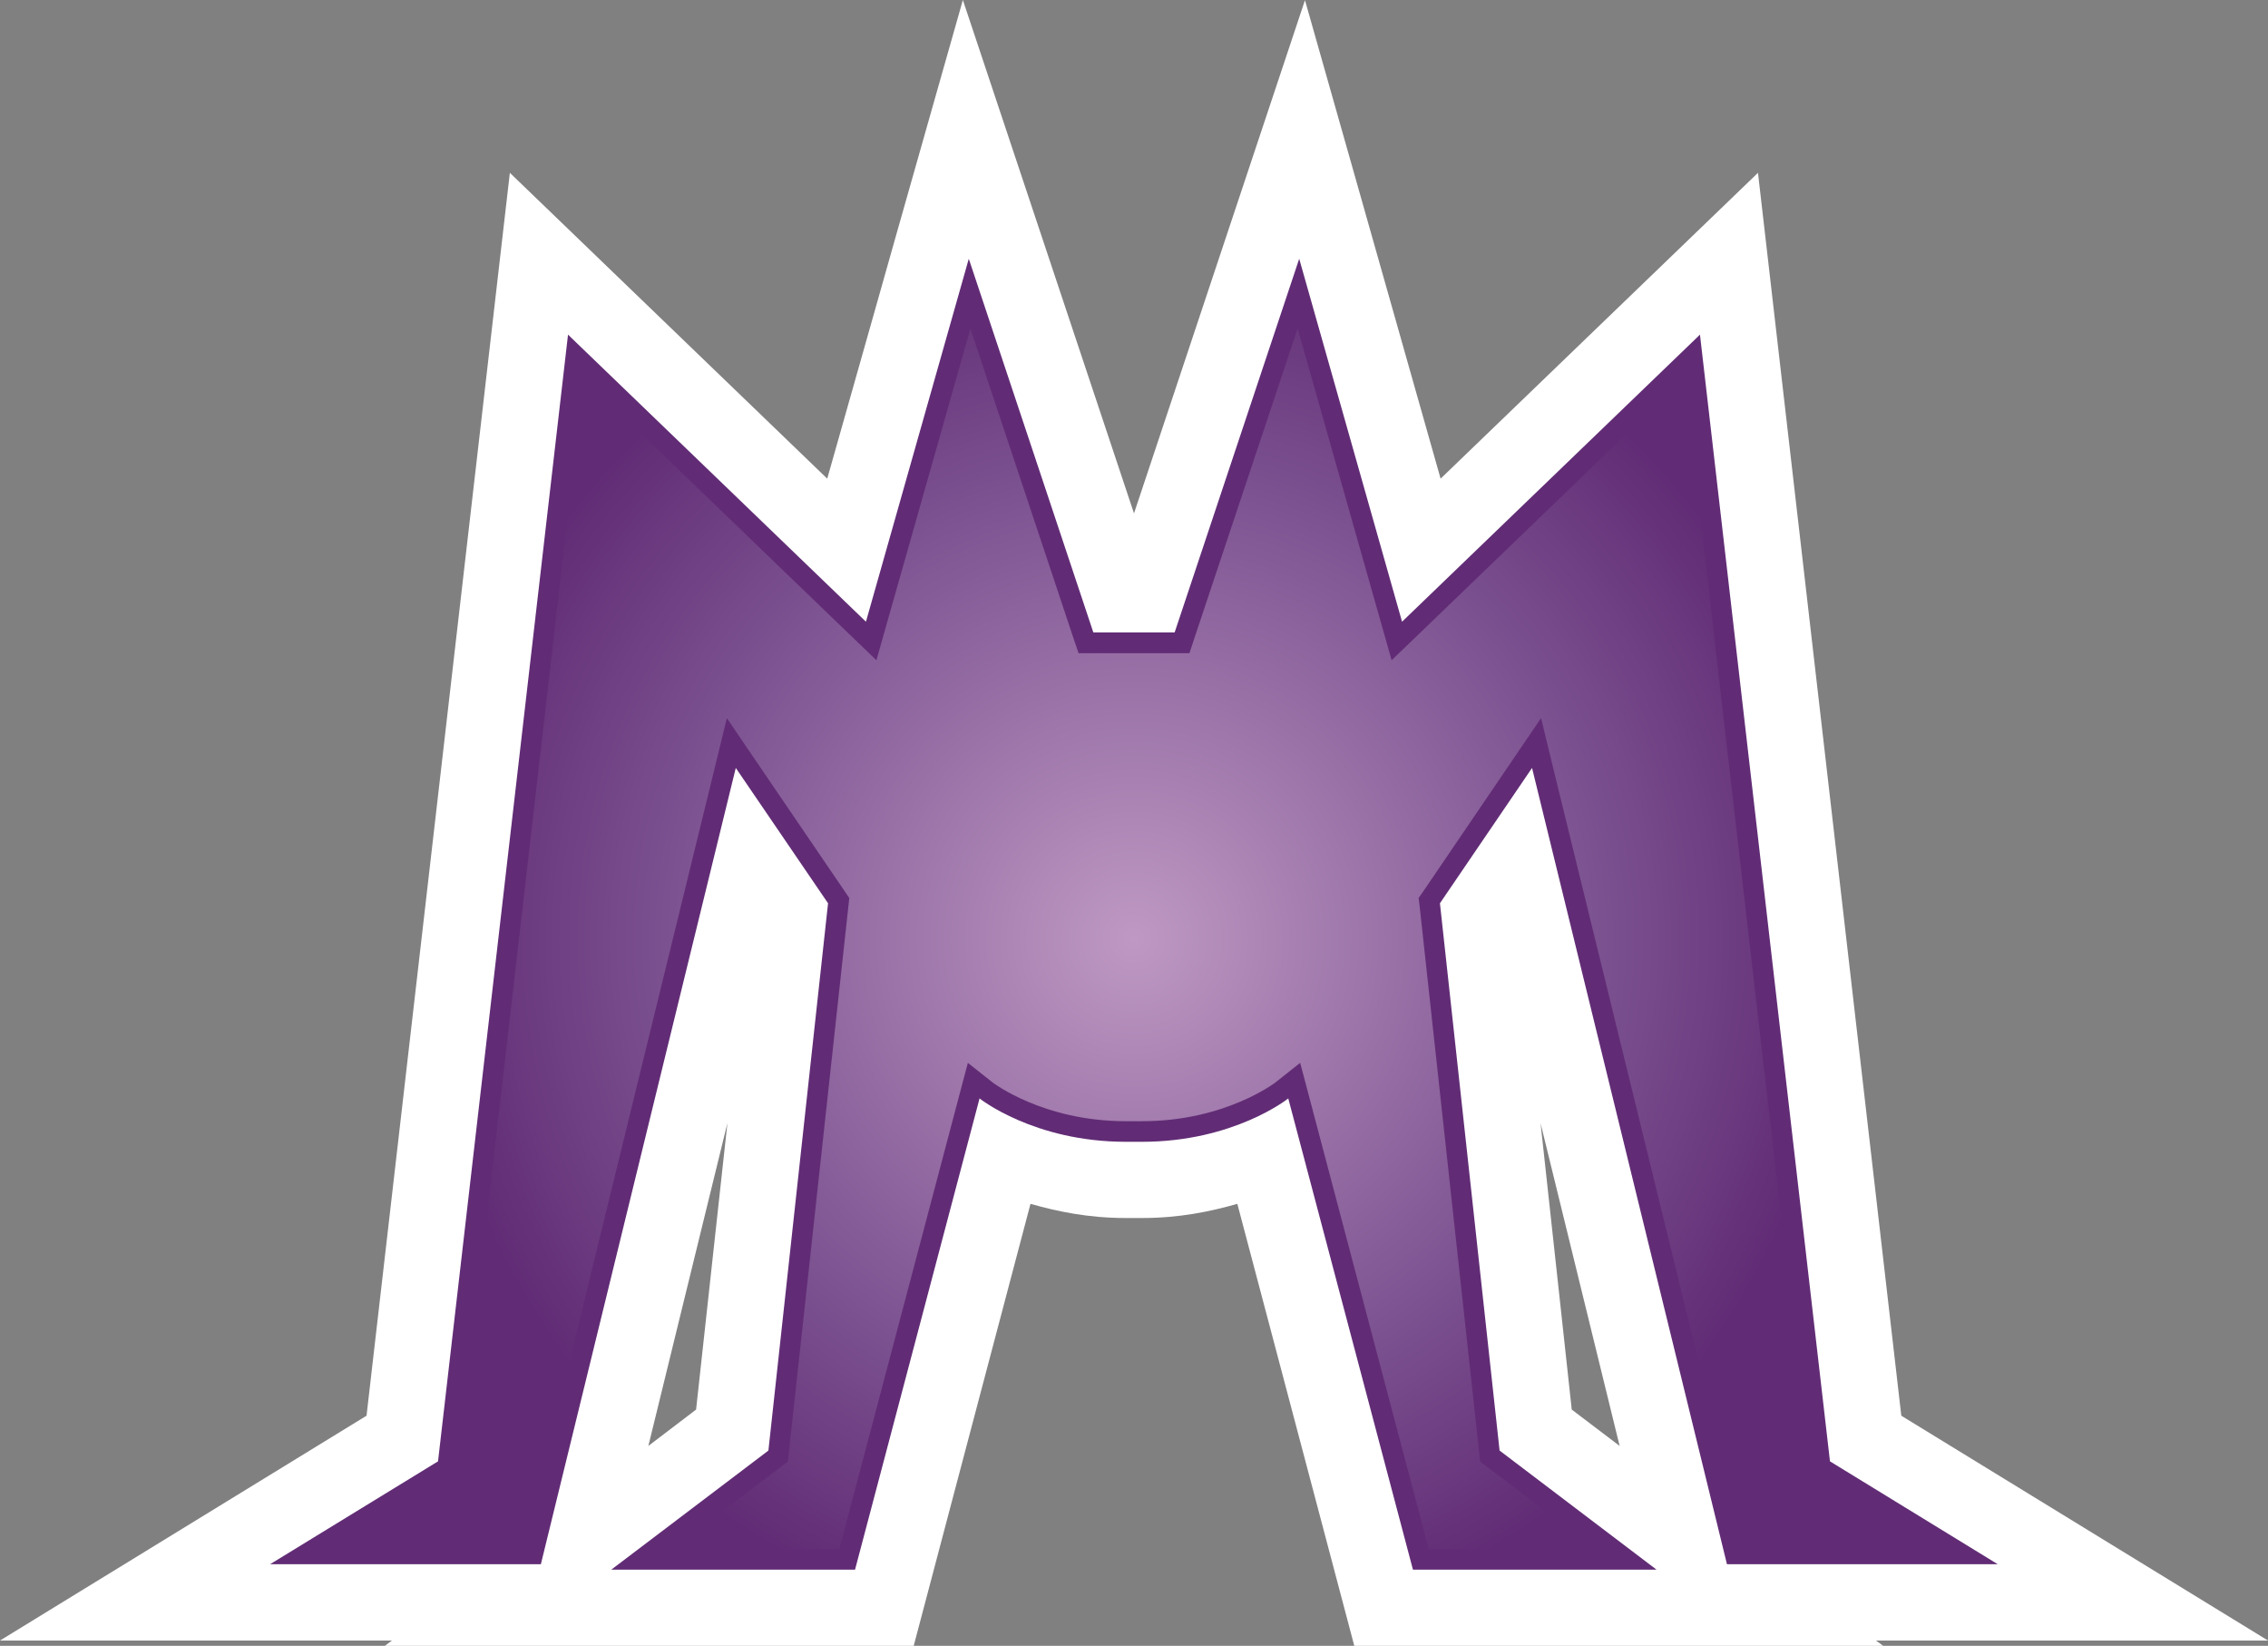<svg xmlns="http://www.w3.org/2000/svg" width="600" height="435.319"><rect width="100%" height="100%" fill="#808080" stroke="none"/><radialGradient id="a" cx="0" cy="0" r="1" fx="0" fy="0" gradientTransform="matrix(17.171 0 0 -17.171 135.125 256.487)" gradientUnits="userSpaceOnUse" spreadMethod="pad"><stop offset="0" style="stop-color:#bf99c3"/><stop offset=".663" style="stop-color:#7b5190"/><stop offset="1" style="stop-color:#612c75"/></radialGradient><path d="M407.556 297.072c10.198 41.66 14.965 61.13 20.917 85.367-6.29-4.767-9.141-6.933-12.667-9.61-.893-8.5-4.256-38.94-8.25-75.757m-215.112-.043c-4.038 36.86-7.357 67.3-8.293 75.8-3.483 2.677-6.334 4.843-12.624 9.61 5.909-24.237 10.72-43.706 20.917-85.41m44.424-234.104s-9.947 35.24-18.022 63.677c-23.257-22.398-83.962-80.894-83.962-80.894S99.089 356.211 96.967 374.45C85.954 381.21 0 433.915 0 433.915h103.682c-.13.087-1.872 1.404-1.872 1.404h139.912s22.865-86.509 30.896-116.905c7.227 2.046 15.356 3.744 25.216 3.744h4.288c9.904 0 17.99-1.698 25.216-3.744 8.032 30.396 30.94 116.905 30.94 116.905H498.19s-1.741-1.317-1.916-1.404H600s-85.997-52.706-97.01-59.465c-2.08-18.24-37.917-328.742-37.917-328.742s-60.705 58.496-83.962 80.894C373.079 98.164 345.23.044 345.23.044S309.305 107.85 300 135.787C290.695 107.85 254.727 0 254.727 0Z" style="fill:#fff"/><path d="M302.122 302.002c24.367 0 38.69-11.47 38.69-11.47l32.985 124.642h64.45l-41.53-31.506-15.78-144.754 24.367-35.794 51.563 210.607H528.5l-44.38-27.207L449.727 88.51l-78.815 75.93-27.207-95.998-32.954 98.84h-21.504l-32.954-98.84-27.207 95.999-78.815-75.93-34.39 298.008-44.424 27.207h71.631l51.564-210.607 24.41 35.794-15.78 144.754-41.573 31.506h64.493l32.942-124.642s14.333 11.47 38.69 11.47z" style="fill:#612c75"/><path d="m136.586 263.773-.113-.343h-2.696l-.117.343-2.512 7.543-2.058-7.257-.227-.801-.601.578-6.516 6.277-3.043-26.383-.027-.238-.207-.129-2.571-1.578h4.418l4.645 18.973.266 1.094.632-.93 2.243-3.293.101-.149-.019-.183-1.45-13.301-.023-.215-.172-.129-2.633-1.996h4.055l2.93 11.082.195.735.598-.473c.011-.008 1.226-.945 3.242-.945h.394c2.02 0 3.235.937 3.246.945l.598.473.195-.735 2.93-11.082h4.051l-2.629 1.996-.172.129-.023.215-1.45 13.301-.023.183.105.149 2.239 3.293.633.93.265-1.094 4.649-18.973h4.418l-2.571 1.578-.207.129-.027.238-3.043 26.383-6.516-6.277-.601-.578-.227.801-2.058 7.261z" style="fill:url(#a)" transform="matrix(10.883 0 0 -10.883 -1170.562 3039.669)"/></svg>